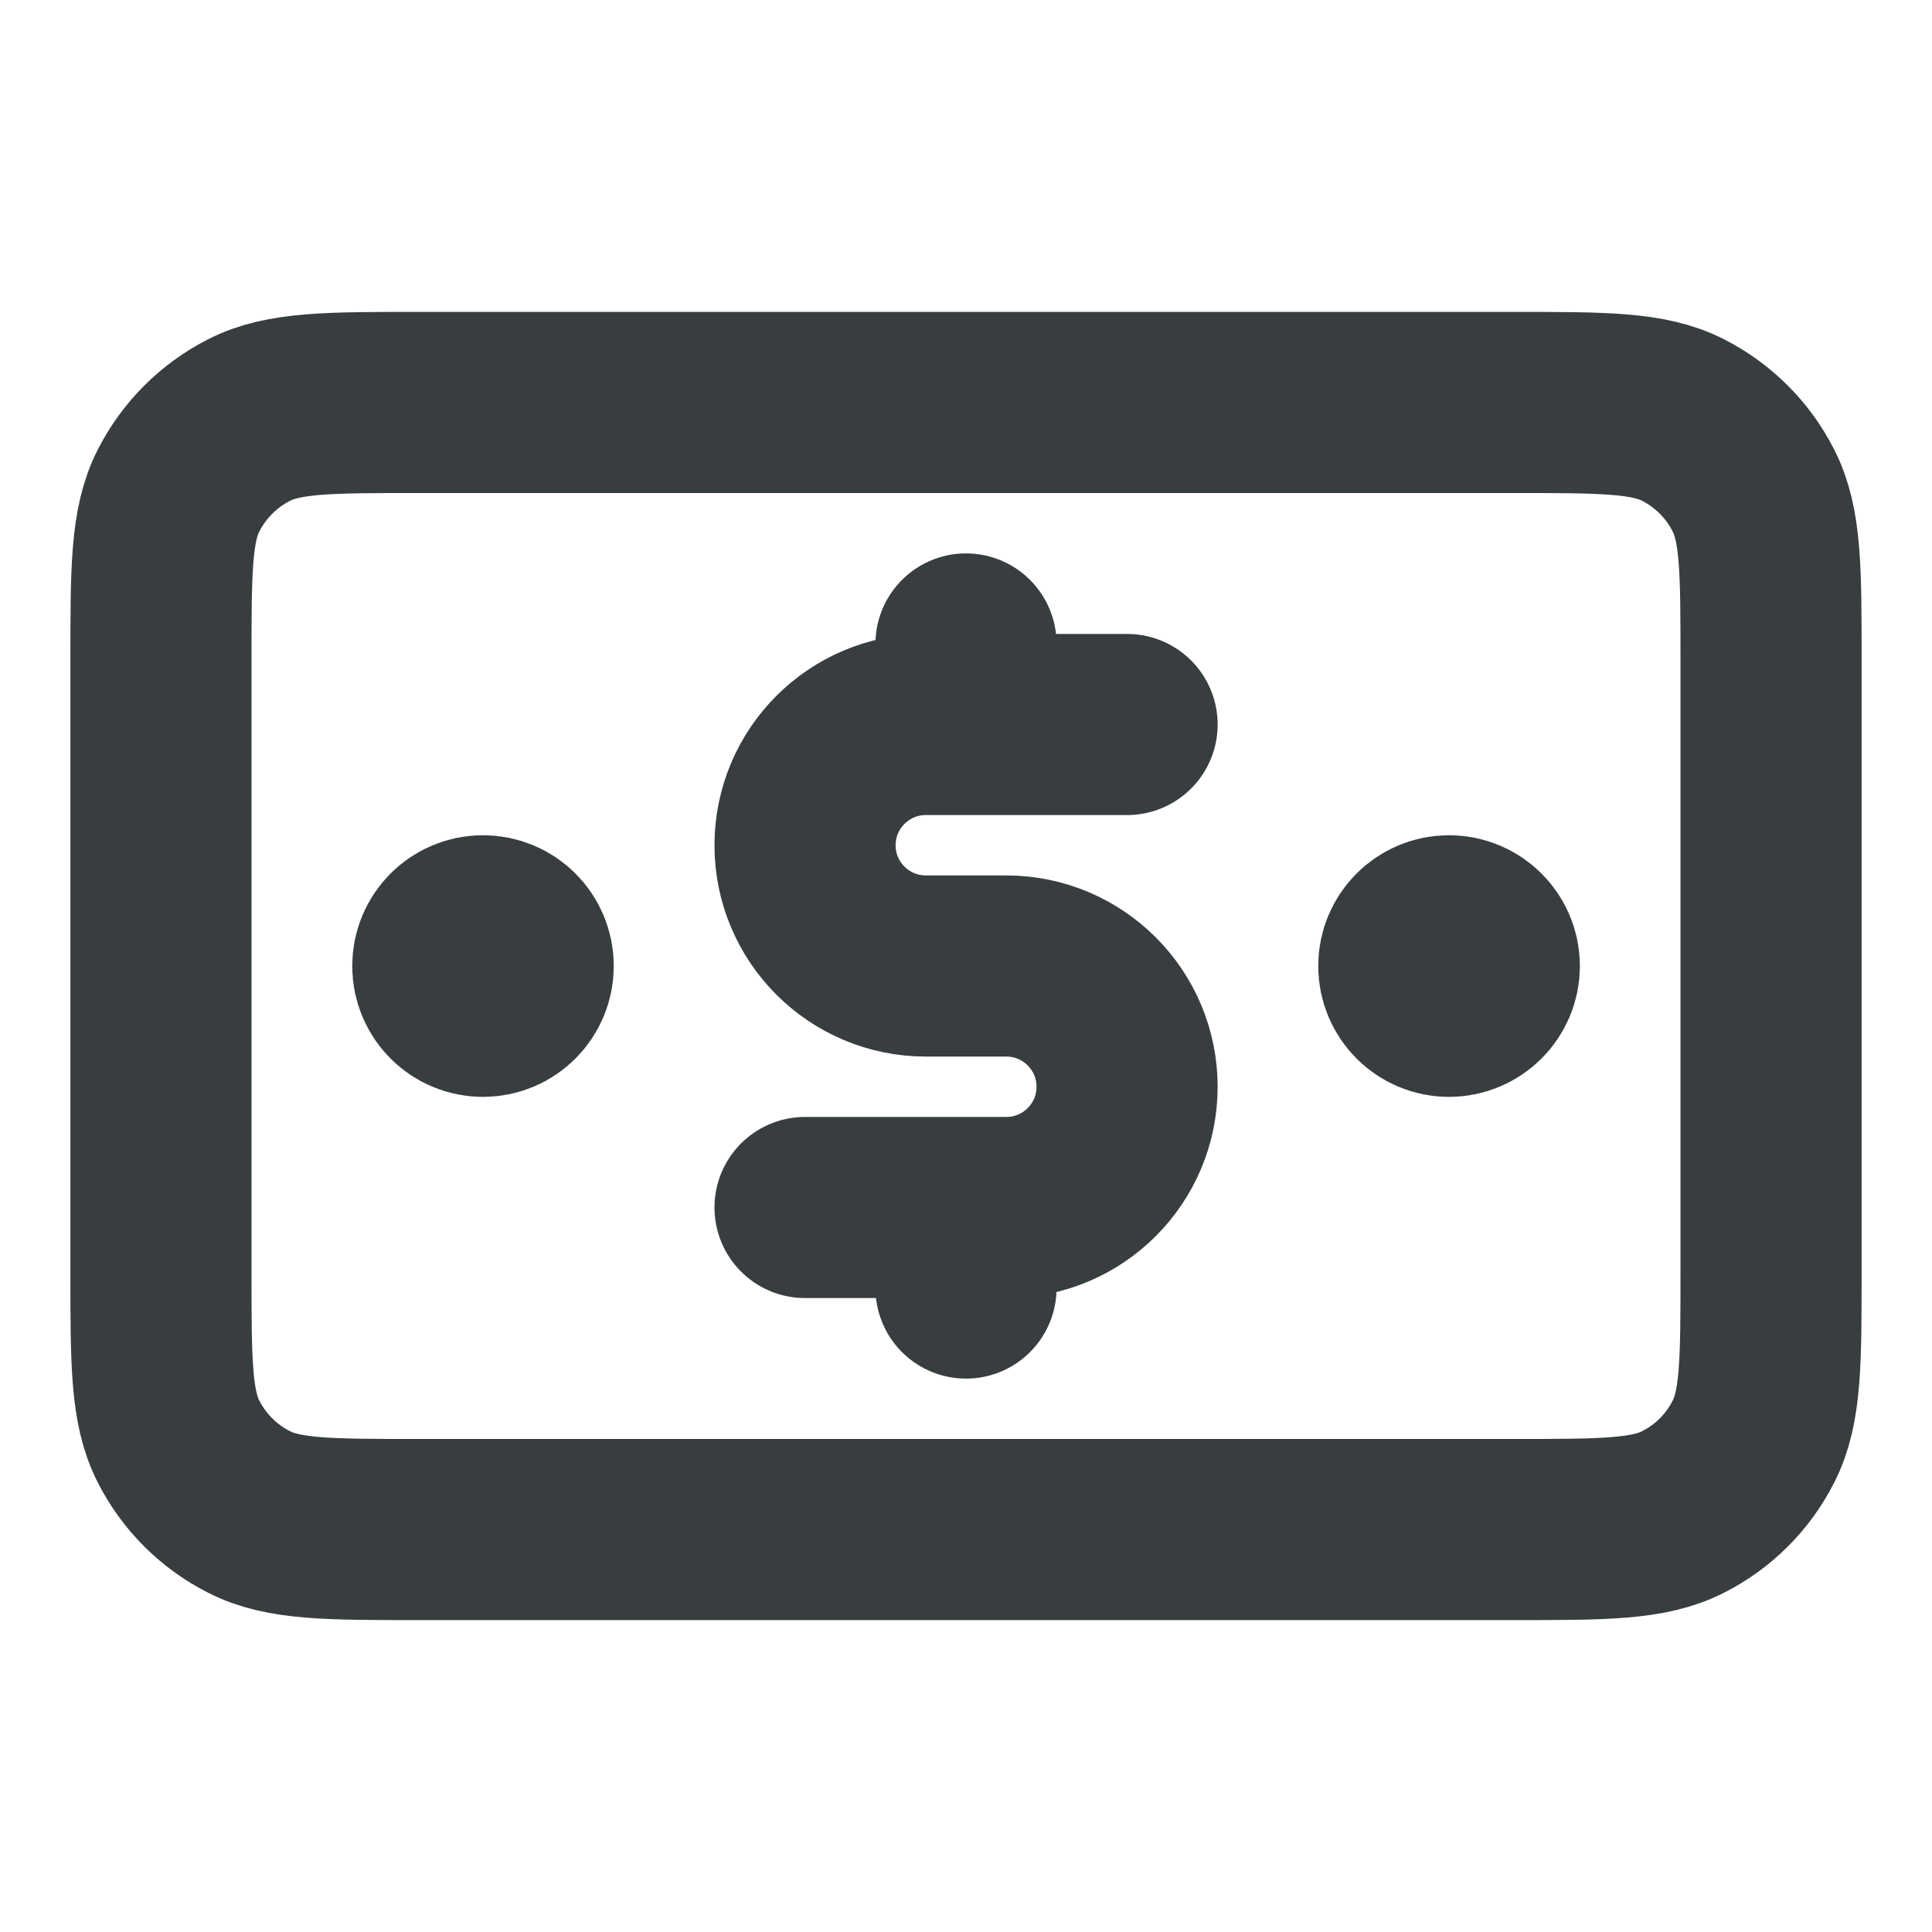 <svg width="16" height="16" viewBox="0 0 16 16" fill="none" xmlns="http://www.w3.org/2000/svg">
<path d="M9.334 6H7.667C7.115 6 6.667 6.448 6.667 7C6.667 7.552 7.115 8 7.667 8H8.334C8.886 8 9.334 8.448 9.334 9C9.334 9.552 8.886 10 8.334 10H6.667M8 5.333V6M8 10V10.667M12 8H12.007M4 8H4.007M1.333 5.467L1.333 10.534C1.333 11.28 1.333 11.654 1.479 11.939C1.607 12.19 1.811 12.394 2.062 12.521C2.347 12.667 2.72 12.667 3.467 12.667L12.534 12.667C13.28 12.667 13.654 12.667 13.939 12.521C14.19 12.394 14.394 12.19 14.521 11.939C14.667 11.654 14.667 11.28 14.667 10.534V5.467C14.667 4.72 14.667 4.347 14.521 4.062C14.394 3.811 14.19 3.607 13.939 3.479C13.654 3.333 13.28 3.333 12.534 3.333L3.467 3.333C2.72 3.333 2.347 3.333 2.062 3.479C1.811 3.607 1.607 3.811 1.479 4.062C1.333 4.347 1.333 4.72 1.333 5.467ZM12.334 8C12.334 8.184 12.184 8.334 12 8.334C11.816 8.334 11.667 8.184 11.667 8C11.667 7.816 11.816 7.667 12 7.667C12.184 7.667 12.334 7.816 12.334 8ZM4.333 8C4.333 8.184 4.184 8.334 4 8.334C3.816 8.334 3.667 8.184 3.667 8C3.667 7.816 3.816 7.667 4 7.667C4.184 7.667 4.333 7.816 4.333 8Z" stroke="#383E40" stroke-width="1.5" stroke-linecap="round" stroke-linejoin="round"/>
</svg>
